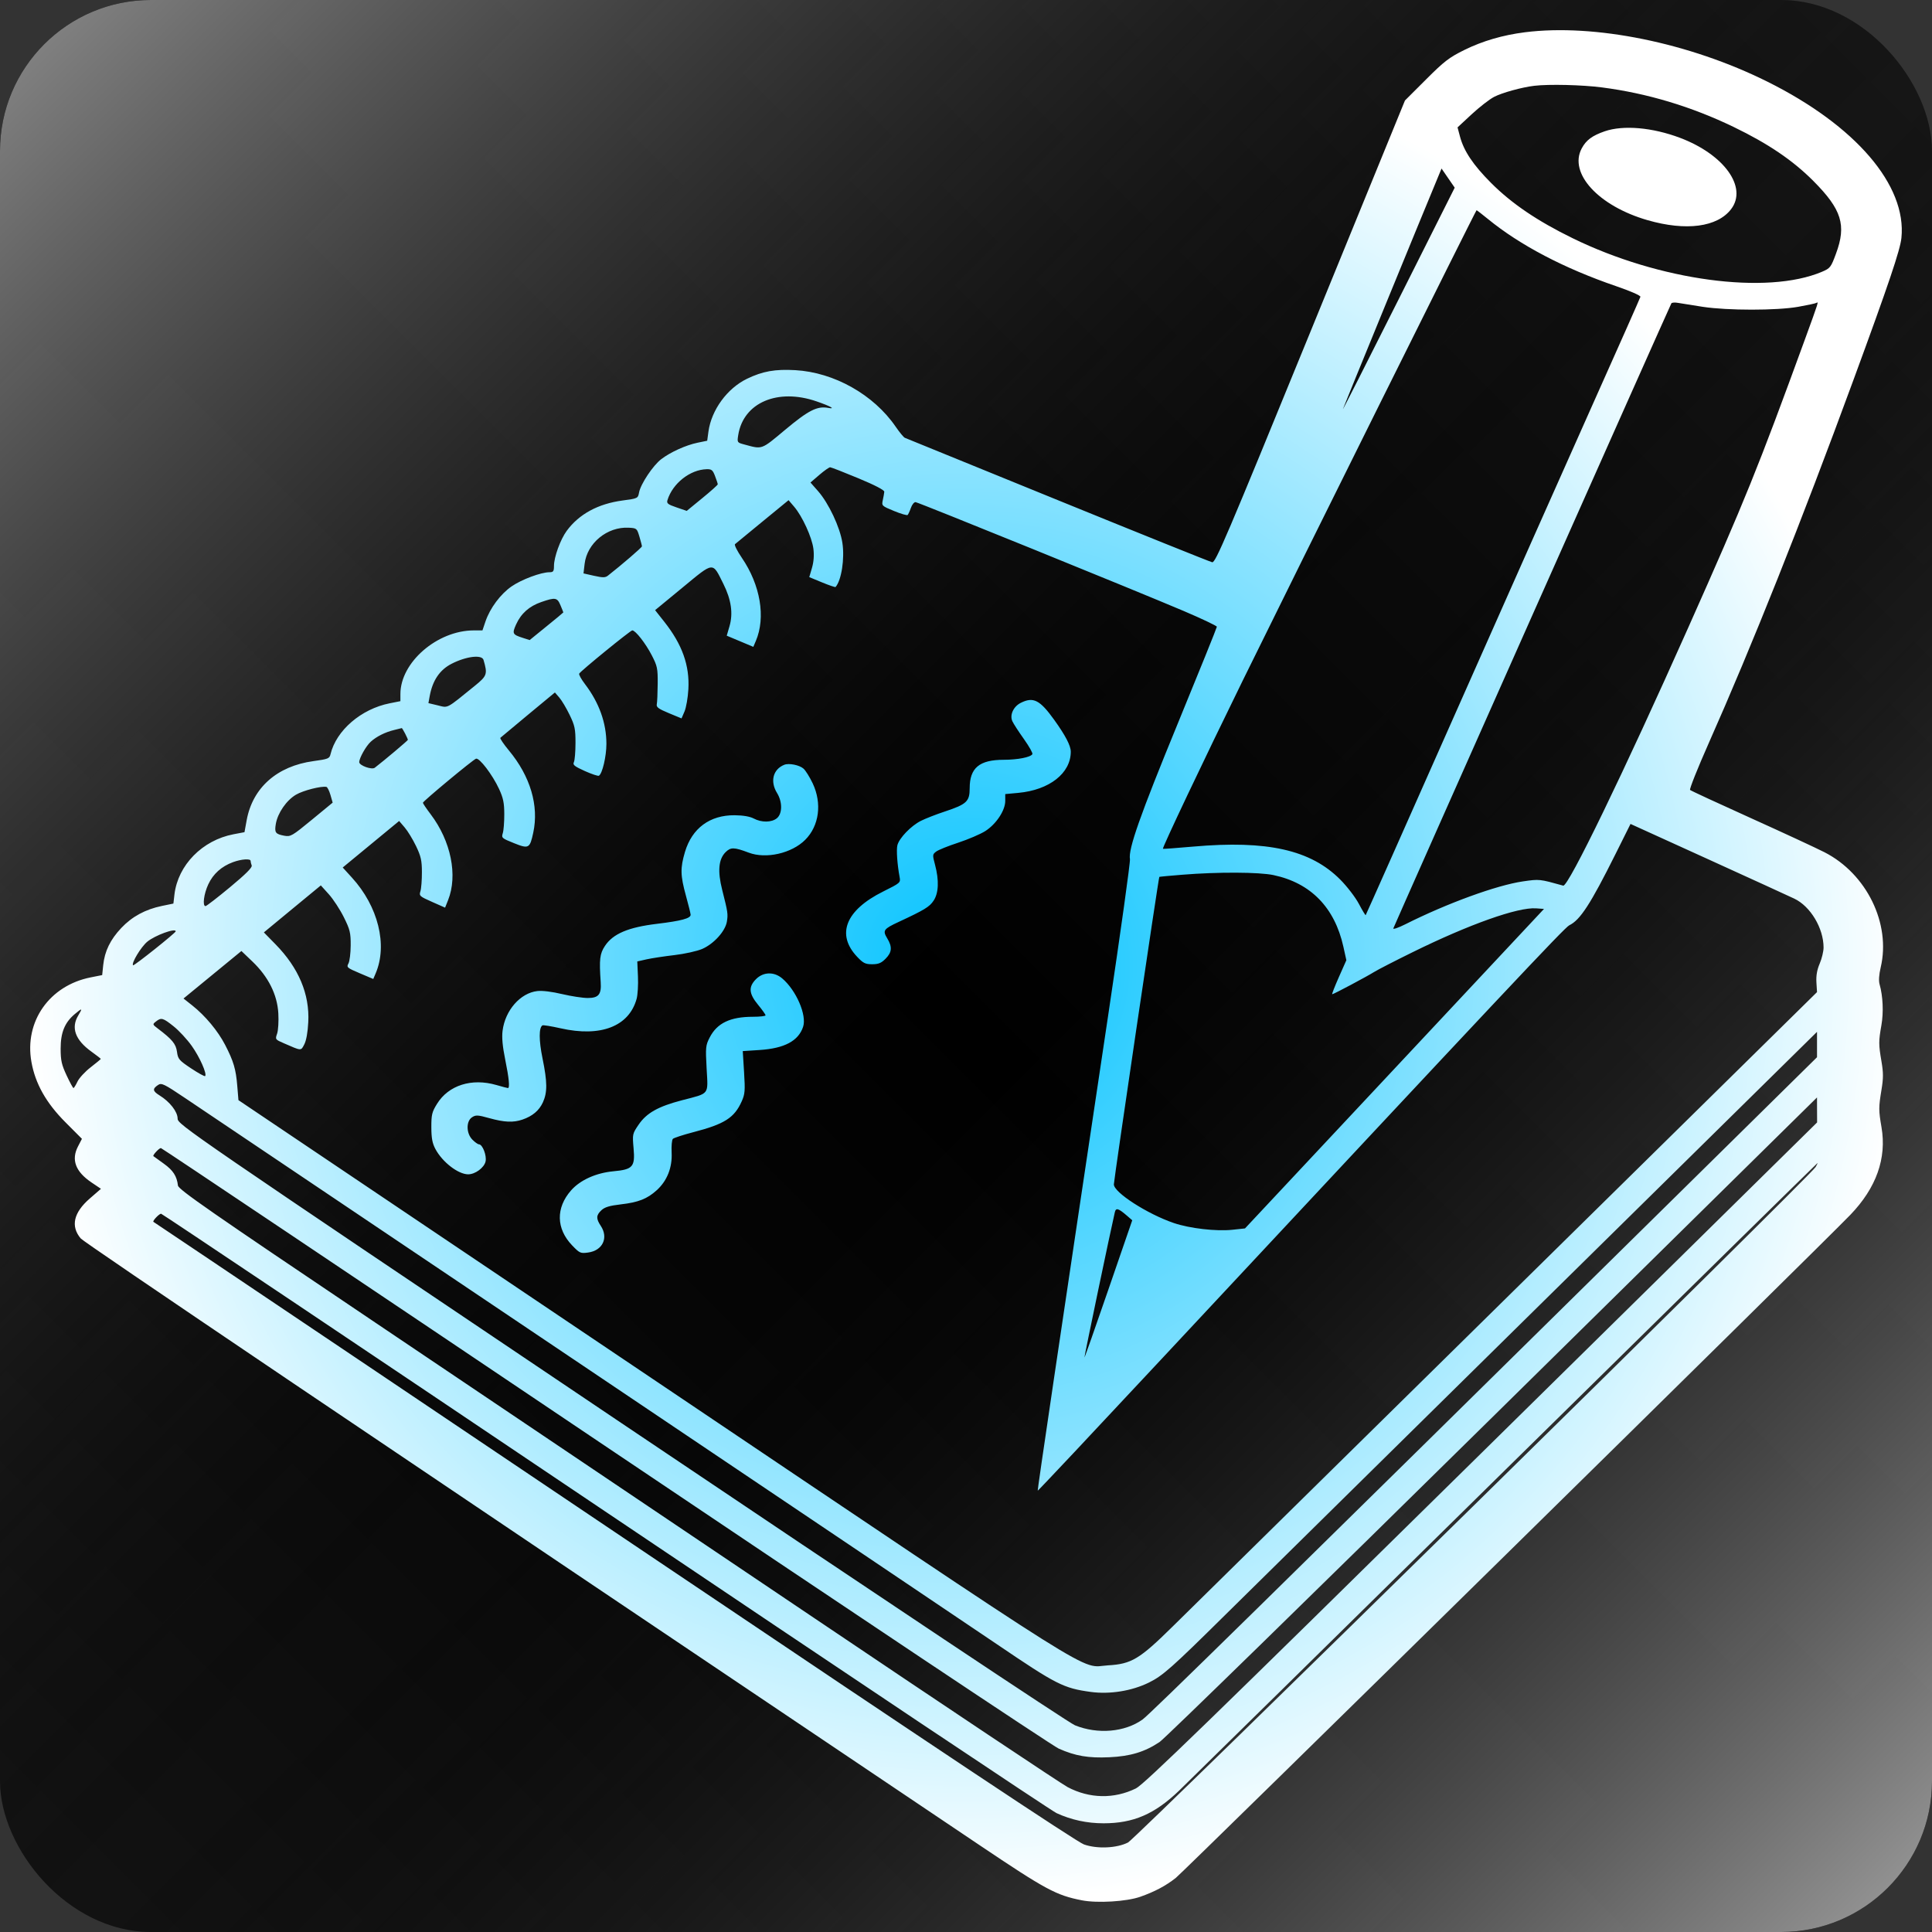 <svg width="64" height="64" viewBox="0 0 64 64" fill="none" xmlns="http://www.w3.org/2000/svg">
<rect x="0" y="0" width="64" height="64" fill="#333333" stroke="none"/>
<rect width="64" height="64" rx="5" fill="url(#paint0_linear)"/>
<rect width="64" height="64" rx="5" fill="url(#paint1_linear)"/>
<path fill-rule="evenodd" clip-rule="evenodd" d="M50.514 1.069C49.781 1.162 49.114 1.357 48.509 1.655C48.004 1.905 47.843 2.028 47.236 2.635L46.541 3.329L43.41 10.989C40.609 17.841 40.266 18.647 40.155 18.625C40.087 18.611 37.784 17.685 35.037 16.566C32.291 15.447 30.012 14.518 29.974 14.503C29.936 14.488 29.798 14.321 29.669 14.133C28.94 13.072 27.632 12.336 26.347 12.262C25.674 12.224 25.265 12.297 24.746 12.547C24.088 12.866 23.567 13.58 23.468 14.297L23.427 14.6L23.106 14.666C22.717 14.747 22.212 14.976 21.905 15.21C21.633 15.417 21.222 16.034 21.17 16.312C21.133 16.51 21.129 16.512 20.622 16.58C19.811 16.688 19.18 17.032 18.774 17.584C18.563 17.871 18.351 18.456 18.351 18.748C18.351 18.926 18.329 18.956 18.201 18.956C17.923 18.956 17.278 19.196 16.95 19.423C16.581 19.677 16.231 20.147 16.082 20.587L15.982 20.882L15.693 20.883C14.482 20.886 13.264 21.942 13.264 22.989V23.227L12.908 23.298C11.963 23.485 11.138 24.196 10.949 24.984C10.915 25.129 10.871 25.146 10.382 25.213C9.178 25.378 8.37 26.092 8.172 27.167L8.099 27.567L7.735 27.636C6.703 27.833 5.895 28.657 5.779 29.63L5.744 29.932L5.364 30.01C4.814 30.124 4.374 30.363 4.017 30.741C3.653 31.127 3.467 31.509 3.419 31.971L3.385 32.301L3.008 32.376C1.638 32.646 0.802 33.837 1.041 35.177C1.17 35.9 1.528 36.536 2.17 37.179L2.714 37.725L2.585 37.974C2.353 38.419 2.5 38.812 3.032 39.171L3.344 39.381L2.973 39.703C2.437 40.169 2.334 40.62 2.673 41.024C2.787 41.161 11.5 47.042 32.432 61.112C34.649 62.602 34.982 62.782 35.837 62.95C36.347 63.051 37.321 62.992 37.77 62.834C38.254 62.664 38.62 62.469 38.952 62.206C39.234 61.982 60.361 41.215 61.295 40.243C62.155 39.349 62.503 38.371 62.327 37.341C62.23 36.774 62.23 36.688 62.327 36.098C62.39 35.718 62.39 35.536 62.327 35.166C62.23 34.595 62.229 34.501 62.324 33.961C62.399 33.536 62.375 32.996 62.264 32.608C62.23 32.489 62.243 32.291 62.301 32.044C62.642 30.596 61.837 28.947 60.439 28.232C60.166 28.092 59.063 27.581 57.989 27.096C56.914 26.611 56.013 26.194 55.986 26.168C55.959 26.142 56.234 25.453 56.596 24.636C58.043 21.375 59.657 17.325 61.394 12.597C62.566 9.409 62.946 8.282 62.987 7.882C63.166 6.137 61.47 4.16 58.547 2.705C55.96 1.417 52.822 0.778 50.514 1.069ZM53.069 2.896C54.571 3.091 56.03 3.53 57.43 4.206C58.572 4.758 59.391 5.313 60.07 5.995C61.01 6.94 61.171 7.456 60.819 8.404C60.651 8.858 60.629 8.886 60.355 9.003C58.529 9.777 54.972 9.299 52.095 7.891C50.925 7.319 50.079 6.745 49.397 6.063C48.8 5.465 48.49 5.002 48.363 4.52L48.283 4.22L48.747 3.789C49.002 3.552 49.337 3.292 49.49 3.211C49.753 3.073 50.406 2.892 50.824 2.842C51.309 2.784 52.409 2.81 53.069 2.896ZM53.159 4.349C52.743 4.493 52.543 4.641 52.397 4.915C51.955 5.739 52.952 6.826 54.579 7.294C55.854 7.661 56.891 7.524 57.346 6.927C57.896 6.205 57.117 5.118 55.653 4.566C54.739 4.221 53.772 4.137 53.159 4.349ZM46.324 9.93C45.299 11.972 44.472 13.601 44.487 13.55C44.508 13.479 47.192 6.928 47.666 5.792L47.753 5.583L47.971 5.9L48.189 6.217L46.324 9.93ZM49.29 7.255C50.356 8.126 51.814 8.89 53.54 9.481C54.009 9.642 54.352 9.792 54.341 9.832C54.331 9.871 53.609 11.499 52.736 13.45C51.863 15.402 49.824 19.99 48.204 23.647C46.584 27.303 45.251 30.304 45.24 30.315C45.23 30.326 45.129 30.158 45.015 29.942C44.901 29.726 44.624 29.365 44.399 29.139C43.42 28.153 41.981 27.829 39.534 28.044C38.989 28.092 38.534 28.125 38.523 28.118C38.492 28.094 39.87 25.189 41.16 22.559C43.018 18.774 48.889 6.964 48.913 6.964C48.924 6.964 49.094 7.095 49.29 7.255ZM56.407 10.164C57.236 10.289 58.85 10.289 59.564 10.164C59.867 10.11 60.139 10.052 60.169 10.034C60.249 9.984 60.251 9.979 59.795 11.23C58.221 15.545 57.816 16.545 55.926 20.789C53.787 25.592 51.95 29.384 51.784 29.338C50.989 29.117 51 29.118 50.445 29.198C49.579 29.324 47.93 29.925 46.551 30.619C46.311 30.739 46.138 30.797 46.157 30.751C46.282 30.442 55.318 10.128 55.366 10.049C55.383 10.021 55.485 10.014 55.592 10.034C55.699 10.053 56.066 10.112 56.407 10.164ZM27.049 13.296C27.51 13.455 27.701 13.562 27.434 13.512C27.071 13.445 26.783 13.591 26.012 14.235C25.205 14.909 25.263 14.888 24.659 14.725C24.417 14.66 24.416 14.659 24.455 14.41C24.626 13.338 25.76 12.851 27.049 13.296ZM28.431 15.842C28.985 16.072 29.297 16.235 29.293 16.29C29.289 16.338 29.267 16.463 29.244 16.567C29.203 16.753 29.21 16.761 29.615 16.927C29.842 17.021 30.046 17.08 30.067 17.059C30.088 17.038 30.137 16.932 30.175 16.823C30.213 16.715 30.282 16.63 30.33 16.634C30.43 16.644 37.593 19.552 39.209 20.239C39.814 20.497 40.31 20.732 40.31 20.762C40.31 20.791 39.727 22.236 39.014 23.971C37.764 27.013 37.37 28.133 37.431 28.462C37.447 28.548 37.123 30.868 36.712 33.619C35.051 44.711 34.362 49.367 34.376 49.381C34.385 49.39 36.233 47.424 38.483 45.013C49.822 32.863 51.832 30.724 51.983 30.652C52.345 30.478 52.687 29.952 53.513 28.297L54.013 27.294L56.575 28.459C57.984 29.1 59.272 29.689 59.437 29.768C59.974 30.023 60.408 30.747 60.408 31.389C60.408 31.516 60.35 31.755 60.28 31.92C60.191 32.128 60.158 32.319 60.171 32.542L60.191 32.865L49.987 42.911C44.374 48.437 39.36 53.374 38.844 53.882C37.746 54.964 37.482 55.122 36.703 55.167C35.733 55.224 36.86 55.932 21.639 45.69L7.899 36.444L7.86 35.974C7.815 35.416 7.737 35.154 7.457 34.612C7.217 34.149 6.799 33.648 6.372 33.309L6.079 33.077L7.038 32.29L7.997 31.503L8.361 31.851C8.889 32.356 9.184 32.944 9.22 33.567C9.235 33.831 9.217 34.132 9.18 34.239C9.113 34.431 9.116 34.435 9.405 34.56C9.997 34.818 9.965 34.816 10.08 34.596C10.146 34.47 10.195 34.196 10.212 33.857C10.259 32.93 9.894 32.063 9.126 31.28L8.741 30.887L9.684 30.108L10.628 29.33L10.895 29.626C11.041 29.789 11.264 30.13 11.39 30.384C11.594 30.795 11.619 30.896 11.617 31.316C11.616 31.575 11.582 31.846 11.542 31.918C11.474 32.042 11.497 32.062 11.917 32.24L12.365 32.43L12.445 32.242C12.845 31.303 12.528 30.025 11.658 29.072L11.353 28.737L12.287 27.967L13.222 27.196L13.405 27.41C13.506 27.527 13.675 27.805 13.782 28.027C13.945 28.368 13.976 28.505 13.976 28.897C13.977 29.153 13.955 29.435 13.927 29.523C13.879 29.675 13.899 29.693 14.31 29.875L14.744 30.067L14.843 29.819C15.17 29 14.94 27.863 14.266 26.973C14.124 26.786 14.009 26.615 14.009 26.593C14.009 26.543 15.655 25.176 15.768 25.133C15.877 25.091 16.314 25.664 16.532 26.135C16.67 26.433 16.704 26.595 16.705 26.971C16.706 27.227 16.684 27.51 16.656 27.599C16.607 27.755 16.623 27.769 17.025 27.93C17.516 28.127 17.552 28.107 17.665 27.582C17.857 26.687 17.568 25.715 16.858 24.86C16.683 24.649 16.556 24.461 16.575 24.441C16.595 24.422 17.009 24.076 17.496 23.673L18.382 22.939L18.527 23.107C18.607 23.199 18.761 23.456 18.868 23.678C19.041 24.034 19.064 24.144 19.064 24.61C19.064 24.9 19.04 25.187 19.011 25.247C18.967 25.337 19.026 25.385 19.374 25.542C19.602 25.644 19.812 25.714 19.84 25.697C19.954 25.627 20.088 25.056 20.088 24.641C20.088 23.948 19.847 23.277 19.377 22.66C19.254 22.499 19.168 22.343 19.187 22.314C19.248 22.215 20.885 20.882 20.945 20.882C21.05 20.882 21.385 21.309 21.591 21.708C21.774 22.062 21.791 22.14 21.787 22.653C21.784 22.96 21.771 23.265 21.757 23.33C21.736 23.425 21.813 23.481 22.154 23.623L22.577 23.798L22.676 23.567C22.73 23.44 22.788 23.11 22.803 22.833C22.848 22.043 22.599 21.347 22.003 20.594L21.701 20.212L22.613 19.461C23.662 18.596 23.594 18.602 23.961 19.338C24.224 19.864 24.29 20.321 24.165 20.747L24.074 21.058L24.515 21.243L24.955 21.428L25.038 21.233C25.371 20.452 25.19 19.378 24.573 18.476C24.421 18.253 24.319 18.051 24.348 18.026C24.376 18.002 24.787 17.664 25.261 17.275L26.122 16.569L26.306 16.784C26.577 17.1 26.898 17.802 26.945 18.179C26.972 18.397 26.956 18.612 26.897 18.814L26.808 19.118L27.234 19.294C27.468 19.39 27.669 19.459 27.68 19.445C27.875 19.219 27.985 18.506 27.905 17.982C27.826 17.465 27.452 16.672 27.1 16.27L26.848 15.984L27.143 15.73C27.305 15.591 27.466 15.478 27.5 15.479C27.535 15.48 27.953 15.643 28.431 15.842ZM23.687 15.771C23.736 15.899 23.777 16.022 23.777 16.043C23.778 16.064 23.547 16.271 23.264 16.502L22.749 16.924L22.411 16.808C22.12 16.709 22.078 16.675 22.111 16.566C22.282 16.012 22.86 15.557 23.409 15.543C23.573 15.539 23.611 15.57 23.687 15.771ZM21.181 17.775C21.227 17.929 21.265 18.074 21.265 18.098C21.266 18.134 20.588 18.717 20.137 19.07C20.05 19.138 19.969 19.138 19.68 19.074L19.329 18.995L19.366 18.68C19.448 17.991 20.113 17.444 20.826 17.481C21.091 17.495 21.1 17.503 21.181 17.775ZM18.567 20.051C18.619 20.174 18.661 20.281 18.661 20.287C18.661 20.293 18.41 20.502 18.103 20.75L17.546 21.203L17.312 21.128C16.977 21.021 16.961 20.987 17.096 20.686C17.26 20.323 17.531 20.081 17.929 19.944C18.396 19.782 18.459 19.792 18.567 20.051ZM16.017 21.86C16.155 22.331 16.137 22.387 15.733 22.715C14.766 23.5 14.857 23.452 14.505 23.367L14.192 23.292L14.233 23.066C14.328 22.542 14.564 22.192 14.958 21.989C15.441 21.741 15.963 21.677 16.017 21.86ZM33.818 23.281C33.572 23.402 33.441 23.685 33.536 23.892C33.572 23.973 33.745 24.239 33.919 24.483C34.092 24.727 34.219 24.952 34.199 24.983C34.136 25.085 33.713 25.168 33.252 25.169C32.443 25.169 32.122 25.437 32.122 26.112C32.122 26.55 32.023 26.642 31.297 26.883C31.017 26.975 30.661 27.114 30.505 27.192C30.179 27.356 29.786 27.763 29.727 28C29.689 28.154 29.723 28.638 29.801 29.055C29.836 29.24 29.825 29.249 29.253 29.534C28.01 30.152 27.692 30.955 28.396 31.697C28.595 31.907 28.666 31.942 28.891 31.942C29.099 31.942 29.192 31.904 29.335 31.76C29.549 31.546 29.563 31.366 29.389 31.081C29.232 30.823 29.268 30.773 29.778 30.536C30.626 30.141 30.792 30.04 30.927 29.835C31.095 29.583 31.111 29.161 30.975 28.649C30.887 28.321 30.889 28.303 31.011 28.21C31.081 28.156 31.41 28.023 31.742 27.915C32.074 27.805 32.477 27.633 32.638 27.531C32.999 27.301 33.3 26.848 33.3 26.533V26.305L33.733 26.265C34.763 26.169 35.469 25.616 35.471 24.903C35.472 24.703 35.294 24.363 34.919 23.842C34.447 23.186 34.231 23.076 33.818 23.281ZM13.418 24.296C13.47 24.397 13.512 24.492 13.512 24.508C13.512 24.531 12.726 25.193 12.414 25.433C12.316 25.508 11.9 25.358 11.9 25.247C11.9 25.112 12.124 24.713 12.281 24.571C12.47 24.398 12.767 24.25 13.061 24.181C13.19 24.15 13.302 24.122 13.309 24.119C13.317 24.116 13.366 24.195 13.418 24.296ZM25.981 25.334C25.607 25.483 25.503 25.885 25.741 26.27C25.923 26.565 25.919 26.956 25.734 27.106C25.56 27.248 25.229 27.252 24.97 27.115C24.841 27.047 24.618 27.009 24.337 27.006C23.516 26.999 22.926 27.434 22.691 28.22C22.532 28.756 22.537 29 22.723 29.674C22.808 29.982 22.878 30.265 22.878 30.303C22.88 30.422 22.569 30.506 21.763 30.603C20.809 30.718 20.306 30.932 20.039 31.336C19.868 31.595 19.847 31.775 19.899 32.538C19.926 32.942 19.829 33.06 19.47 33.06C19.303 33.06 18.921 33.001 18.619 32.93C18.29 32.851 17.964 32.811 17.801 32.83C17.236 32.893 16.732 33.47 16.648 34.148C16.62 34.368 16.648 34.667 16.735 35.095C16.863 35.725 16.893 36.043 16.825 36.043C16.805 36.043 16.634 35.998 16.445 35.943C15.627 35.705 14.857 35.949 14.476 36.568C14.309 36.837 14.288 36.925 14.289 37.343C14.29 37.703 14.322 37.872 14.423 38.062C14.655 38.497 15.179 38.901 15.51 38.901C15.744 38.9 16.039 38.681 16.085 38.475C16.128 38.279 15.984 37.907 15.865 37.907C15.83 37.907 15.733 37.838 15.65 37.754C15.442 37.546 15.435 37.142 15.637 37.011C15.761 36.93 15.824 36.933 16.209 37.04C16.705 37.178 17.001 37.192 17.303 37.089C17.639 36.975 17.86 36.788 17.985 36.515C18.135 36.183 18.132 35.844 17.972 35.062C17.849 34.462 17.848 34.042 17.969 33.967C17.995 33.951 18.266 33.995 18.571 34.064C19.9 34.364 20.837 34.001 21.089 33.088C21.125 32.957 21.145 32.625 21.133 32.349L21.111 31.849L21.421 31.779C21.592 31.741 22.006 31.678 22.341 31.639C22.677 31.6 23.09 31.508 23.259 31.436C23.646 31.268 24.028 30.846 24.079 30.529C24.119 30.274 24.113 30.229 23.923 29.476C23.767 28.859 23.802 28.464 24.035 28.23C24.205 28.06 24.318 28.062 24.802 28.245C25.376 28.462 26.226 28.269 26.674 27.82C27.138 27.356 27.235 26.61 26.92 25.946C26.822 25.741 26.686 25.523 26.617 25.462C26.484 25.343 26.135 25.273 25.981 25.334ZM10.947 26.334L11.02 26.588L10.329 27.157C9.679 27.692 9.626 27.723 9.42 27.685C9.123 27.63 9.088 27.582 9.137 27.293C9.198 26.932 9.489 26.511 9.805 26.325C10.044 26.185 10.642 26.032 10.813 26.067C10.846 26.074 10.906 26.194 10.947 26.334ZM8.302 28.519C8.302 28.551 8.318 28.619 8.338 28.67C8.363 28.735 8.143 28.955 7.619 29.39C7.204 29.734 6.839 30.016 6.808 30.016C6.701 30.016 6.752 29.611 6.9 29.294C7.061 28.948 7.338 28.7 7.718 28.56C7.998 28.457 8.302 28.436 8.302 28.519ZM42.188 28.989C43.42 29.25 44.213 30.063 44.501 31.36L44.6 31.808L44.35 32.372C44.213 32.682 44.114 32.936 44.131 32.936C44.175 32.936 45.263 32.358 45.52 32.198C45.64 32.123 46.212 31.829 46.792 31.544C48.665 30.621 50.281 30.047 50.884 30.09L51.147 30.109L46.195 35.401L41.242 40.693L40.822 40.738C40.292 40.795 39.406 40.693 38.883 40.514C38.006 40.215 36.898 39.501 36.898 39.235C36.898 39.087 38.379 29.069 38.404 29.048C38.411 29.042 38.753 29.009 39.162 28.977C40.341 28.881 41.709 28.887 42.188 28.989ZM5.821 30.851C5.821 30.902 4.437 32.005 4.408 31.977C4.343 31.911 4.67 31.368 4.88 31.194C5.133 30.985 5.821 30.733 5.821 30.851ZM25.045 32.434C24.788 32.692 24.805 32.913 25.112 33.285C25.249 33.451 25.36 33.608 25.36 33.634C25.36 33.66 25.172 33.682 24.942 33.682C24.192 33.682 23.755 33.891 23.511 34.365C23.375 34.628 23.369 34.689 23.408 35.4C23.456 36.288 23.521 36.205 22.593 36.447C21.802 36.653 21.416 36.87 21.153 37.259C20.95 37.557 20.947 37.572 20.988 38.038C21.042 38.652 20.965 38.74 20.323 38.8C19.742 38.854 19.22 39.09 18.916 39.435C18.409 40.013 18.422 40.7 18.951 41.253C19.201 41.513 19.228 41.526 19.48 41.492C19.963 41.427 20.164 41.006 19.902 40.609C19.741 40.367 19.746 40.257 19.923 40.09C20.032 39.988 20.191 39.94 20.559 39.897C21.148 39.829 21.438 39.715 21.756 39.427C22.099 39.117 22.274 38.674 22.249 38.181C22.238 37.964 22.256 37.76 22.29 37.726C22.324 37.693 22.627 37.594 22.963 37.506C24.001 37.237 24.326 37.03 24.57 36.484C24.678 36.242 24.687 36.131 24.648 35.515L24.605 34.819L25.16 34.783C25.987 34.729 26.449 34.483 26.604 34.014C26.732 33.627 26.374 32.801 25.909 32.409C25.64 32.183 25.286 32.193 25.045 32.434ZM2.594 33.635C2.345 34.045 2.49 34.449 3.028 34.836C3.199 34.959 3.339 35.068 3.339 35.078C3.339 35.087 3.188 35.212 3.004 35.355C2.819 35.498 2.622 35.711 2.567 35.828C2.511 35.946 2.451 36.043 2.434 36.043C2.416 36.043 2.314 35.854 2.206 35.623C2.041 35.27 2.009 35.13 2.009 34.738C2.008 34.207 2.143 33.874 2.473 33.596C2.724 33.384 2.743 33.39 2.594 33.635ZM5.752 33.999C5.928 34.139 6.198 34.43 6.352 34.647C6.617 35.019 6.864 35.577 6.795 35.647C6.777 35.664 6.568 35.549 6.33 35.391C5.931 35.125 5.895 35.083 5.863 34.843C5.828 34.581 5.706 34.433 5.228 34.072C5.05 33.937 5.048 33.931 5.166 33.839C5.34 33.7 5.398 33.716 5.752 33.999ZM60.191 34.6V35.022L56.096 39.058C41.875 53.075 38.093 56.786 37.85 56.96C37.261 57.381 36.366 57.458 35.61 57.153C35.398 57.067 29.294 52.999 20.57 47.131C6.149 37.431 5.886 37.251 5.884 37.054C5.882 36.826 5.627 36.498 5.286 36.287C5.054 36.143 5.044 36.069 5.238 35.94C5.35 35.865 5.437 35.907 6.134 36.376C6.559 36.662 12.489 40.65 19.312 45.239C26.136 49.828 32.311 53.984 33.034 54.474C34.998 55.806 35.228 55.923 36.131 56.047C36.763 56.133 37.494 56.016 38.061 55.736C38.519 55.51 38.814 55.249 40.589 53.494C41.305 52.785 46.009 48.151 51.041 43.194C56.073 38.238 60.191 34.181 60.191 34.181C60.191 34.181 60.191 34.368 60.191 34.6ZM60.192 36.768L60.194 37.182L49.075 48.133C40.009 57.062 37.895 59.113 37.628 59.244C36.902 59.599 36.09 59.583 35.364 59.199C35.159 59.09 31.379 56.569 26.965 53.596C22.551 50.623 16.009 46.219 12.427 43.809C6.958 40.131 5.911 39.403 5.895 39.273C5.858 38.959 5.736 38.77 5.425 38.547C5.25 38.421 5.096 38.31 5.082 38.299C5.046 38.273 5.27 38.031 5.33 38.031C5.357 38.031 11.977 42.47 20.042 47.897C28.106 53.323 34.87 57.836 35.072 57.925C35.624 58.17 36.055 58.243 36.748 58.211C37.448 58.179 37.923 58.034 38.415 57.705C38.587 57.589 43.557 52.739 49.459 46.925C55.362 41.112 60.191 36.354 60.191 36.354C60.191 36.354 60.191 36.54 60.192 36.768ZM60.145 38.66C59.98 38.941 37.621 60.905 37.369 61.034C36.997 61.225 36.342 61.254 35.906 61.099C35.673 61.016 31.187 58.032 21.856 51.753C14.316 46.679 7.463 42.071 6.627 41.511C5.791 40.952 5.096 40.486 5.082 40.475C5.045 40.446 5.272 40.206 5.336 40.206C5.366 40.206 11.982 44.641 20.038 50.062C28.094 55.483 34.828 59.983 35.001 60.063C35.491 60.287 36.01 60.399 36.557 60.399C37.544 60.399 38.246 60.096 39.052 59.324C39.344 59.044 44.22 54.25 49.886 48.671C55.553 43.092 60.197 38.528 60.206 38.528C60.215 38.528 60.188 38.587 60.145 38.66ZM37.342 40.28L37.507 40.423L36.722 42.702C36.291 43.956 35.932 44.974 35.924 44.967C35.912 44.955 36.804 40.691 36.93 40.158C36.967 40 37.045 40.023 37.342 40.28Z" fill="url(#paint2_radial)"/>
<defs>
<linearGradient id="paint0_linear" x1="64" y1="0" x2="0" y2="64" gradientUnits="userSpaceOnUse">
<stop offset="0.016"/>
<stop offset="0.016" stop-opacity="0.56"/>
<stop offset="0.516"/>
<stop offset="1" stop-opacity="0.62"/>
</linearGradient>
<linearGradient id="paint1_linear" x1="0" y1="0" x2="64" y2="64" gradientUnits="userSpaceOnUse">
<stop offset="0.016" stop-opacity="0"/>
<stop offset="0.016" stop-color="#838383"/>
<stop offset="0.516" stop-opacity="0"/>
<stop offset="1" stop-color="#9F9F9F"/>
</linearGradient>
<radialGradient id="paint2_radial" cx="0" cy="0" r="1" gradientUnits="userSpaceOnUse" gradientTransform="translate(32 32) rotate(90) scale(31)">
<stop stop-color="#05C3FF"/>
<stop offset="1" stop-color="white"/>
</radialGradient>
</defs>
</svg>
